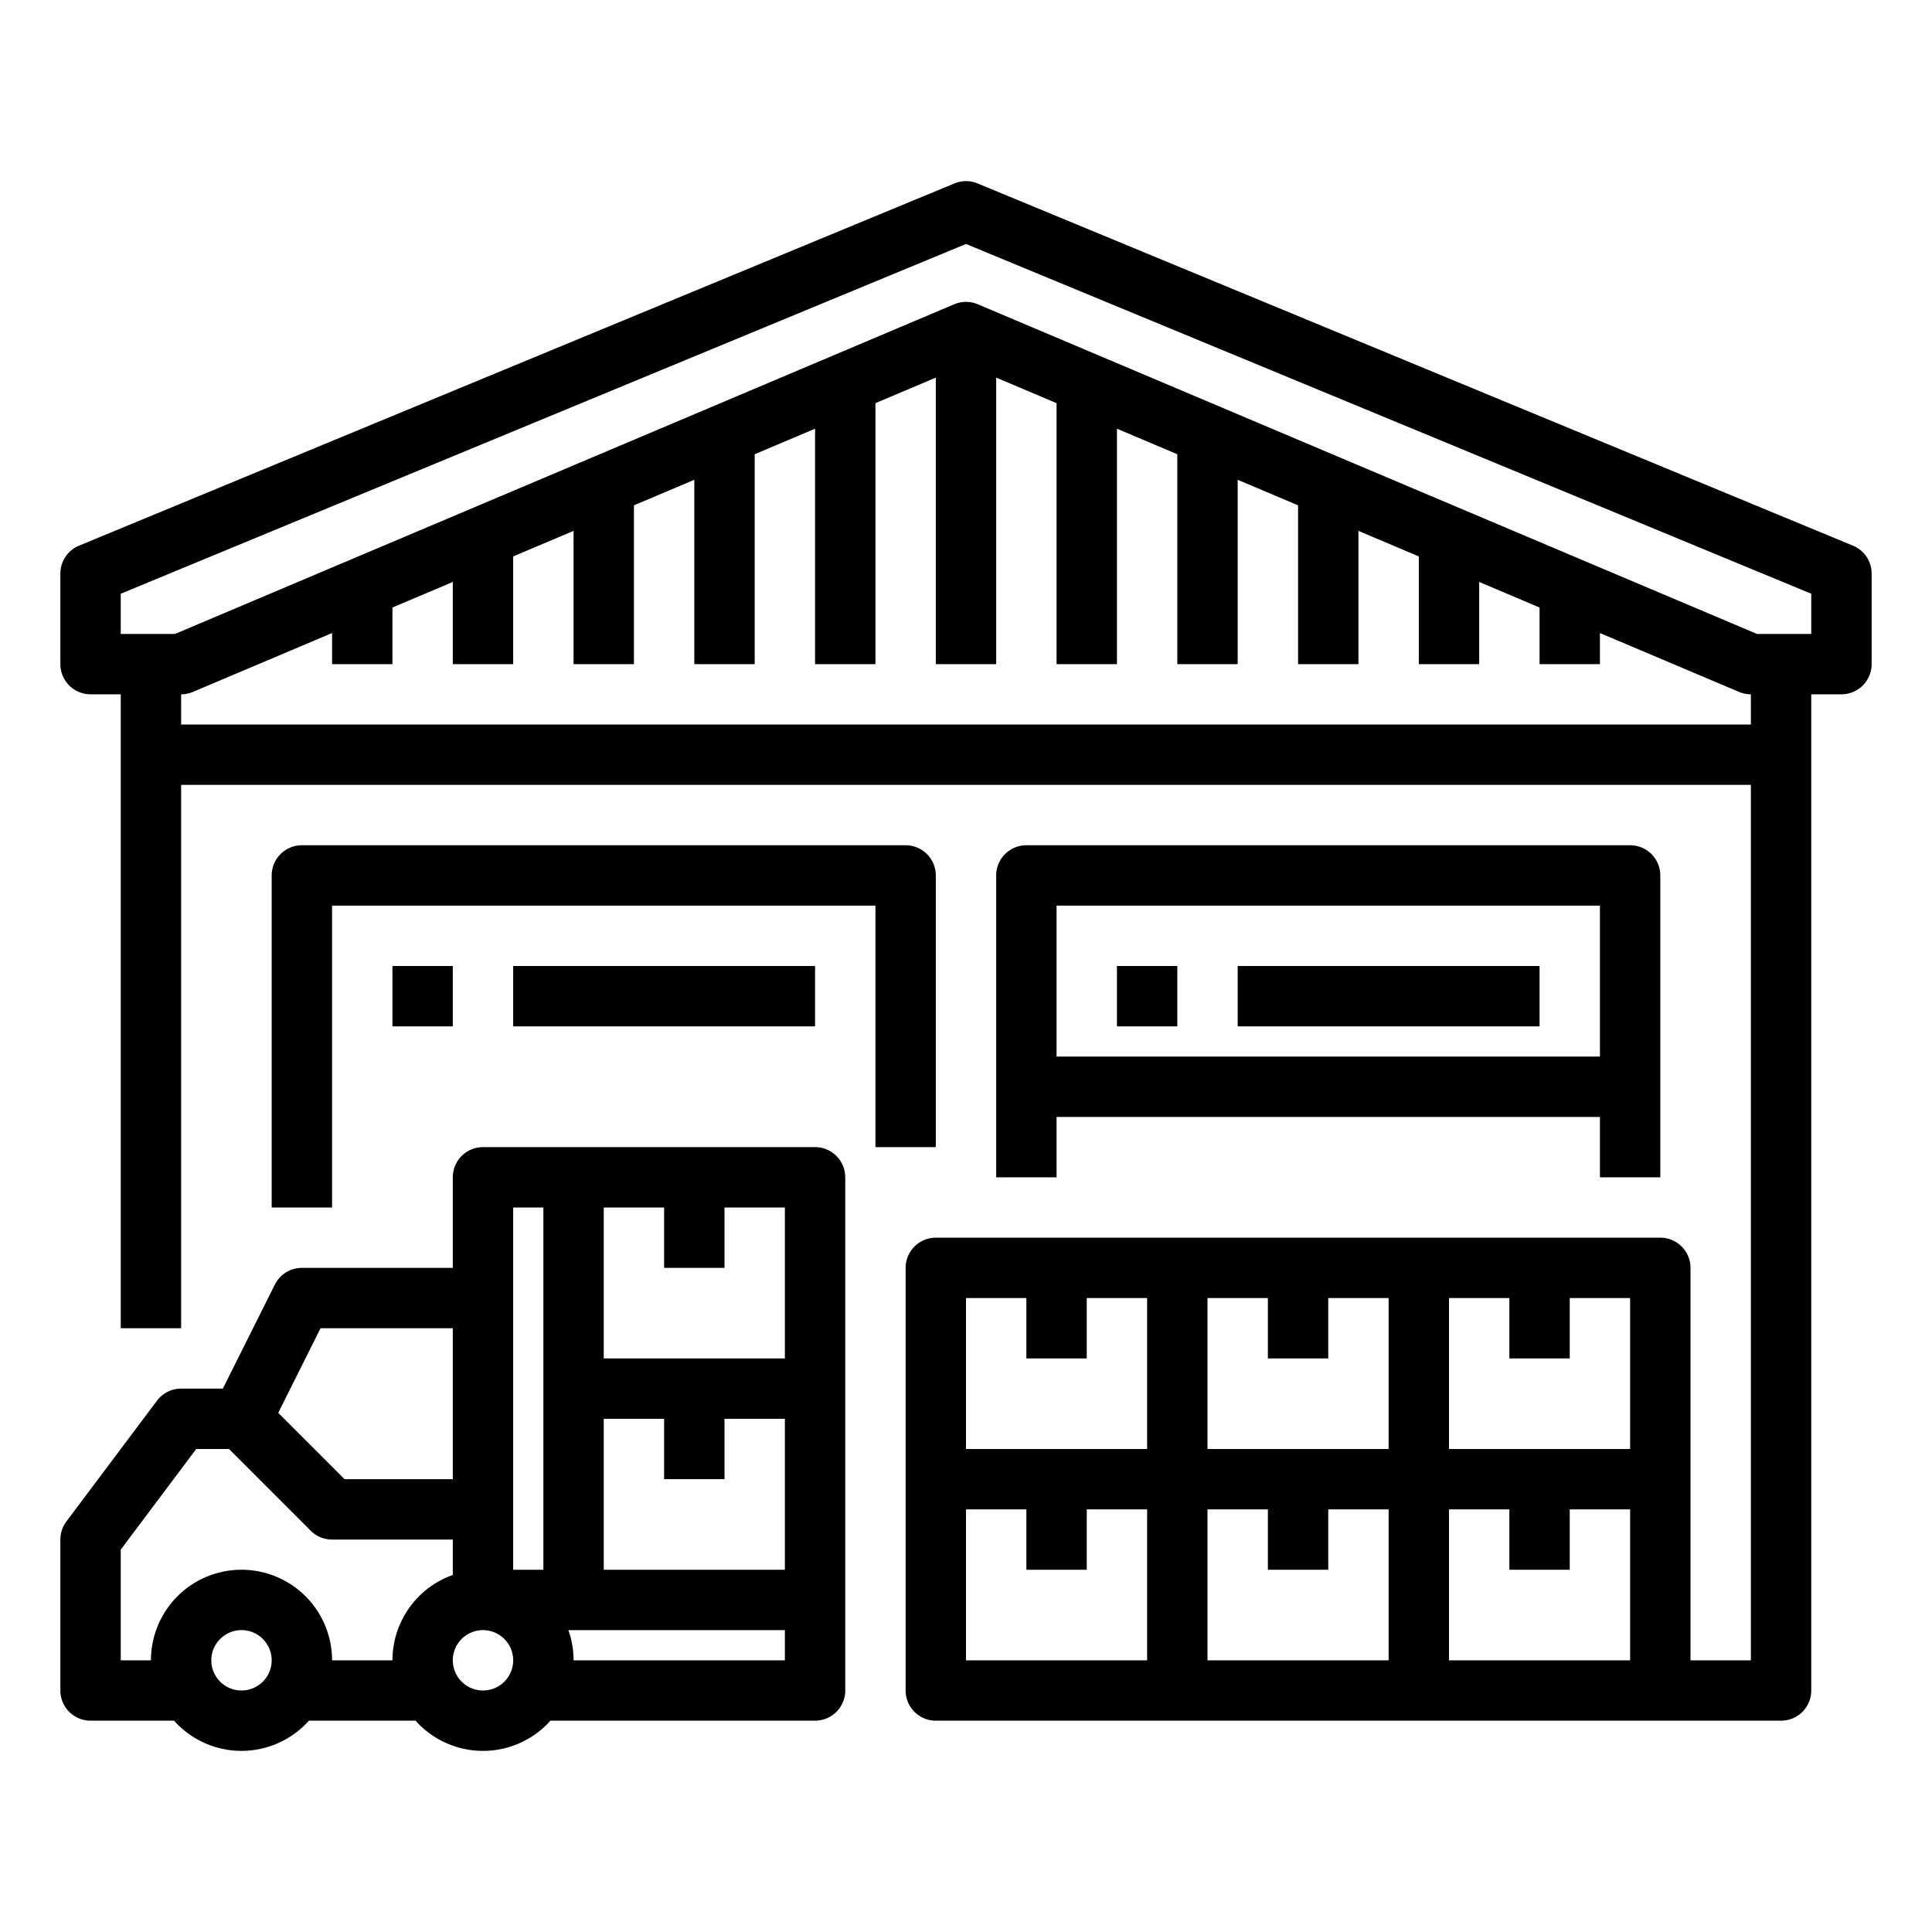 <?xml version="1.0" encoding="UTF-8"?>
<svg xmlns="http://www.w3.org/2000/svg" id="outline" viewBox="0 0 512 512" width="512" height="512"><path d="M24,456H46.131a23.957,23.957,0,0,0,35.738,0h28.262a23.957,23.957,0,0,0,35.738,0H216a8,8,0,0,0,8-8V312a8,8,0,0,0-8-8H128a8,8,0,0,0-8,8v24H80a8,8,0,0,0-7.155,4.422L59.056,368H48a8,8,0,0,0-6.4,3.2l-24,32A8.002,8.002,0,0,0,16,408v40A8,8,0,0,0,24,456Zm40-8a8,8,0,1,1,8-8A8.009,8.009,0,0,1,64,448Zm64,0a8,8,0,1,1,8-8A8.009,8.009,0,0,1,128,448Zm32-72h16v16h16V376h16v40H160Zm48,64H152a23.882,23.882,0,0,0-1.376-8H208Zm0-80H160V320h16v16h16V320h16Zm-72-40h8v96h-8ZM84.944,352H120v40H91.313L73.734,374.42ZM32,410.666,52,384h8.687l21.656,21.657A8.001,8.001,0,0,0,88,408h32v9.376A24.038,24.038,0,0,0,104,440H88a24,24,0,0,0-48,0H32Z"/><path d="M491.059,144.608l-232-96a7.998,7.998,0,0,0-6.117,0l-232,96A8,8,0,0,0,16,152v24a8,8,0,0,0,8,8h8V352H48V208H464V440H448V336a8,8,0,0,0-8-8H248a8,8,0,0,0-8,8V448a8,8,0,0,0,8,8H472a8,8,0,0,0,8-8V184h8a8,8,0,0,0,8-8V152A8,8,0,0,0,491.059,144.608ZM432,384H384V344h16v16h16V344h16Zm-64,0H320V344h16v16h16V344h16ZM256,344h16v16h16V344h16v40H256Zm0,56h16v16h16V400h16v40H256Zm64,0h16v16h16V400h16v40H320Zm112,40H384V400h16v16h16V400h16Zm32-248H48v-8a7.995,7.995,0,0,0,3.117-.632L88,167.763V176h16V160.994l16-6.769V176h16V147.456l16-6.769V176h16V133.917l16-6.769V176h16V120.379l16-6.769V176h16V106.84l16-6.769V176h16V100.071l16,6.769V176h16V113.61l16,6.769V176h16V127.148l16,6.769V176h16V140.687l16,6.769V176h16V154.225l16,6.769V176h16v-8.237l36.883,15.604A7.995,7.995,0,0,0,464,184Zm16-24h-14.377L259.117,80.632a8.002,8.002,0,0,0-6.234,0L46.377,168H32V157.348L256,64.658l224,92.69Z"/><path d="M248,304V232a8,8,0,0,0-8-8H80a8,8,0,0,0-8,8v88H88V240H232v64Z"/><path d="M440,312V232a8,8,0,0,0-8-8H272a8,8,0,0,0-8,8v80h16V296H424v16ZM280,280V240H424v40Z"/><rect x="296" y="256" width="16" height="16"/><rect x="328" y="256" width="80" height="16"/><rect x="104" y="256" width="16" height="16"/><rect x="136" y="256" width="80" height="16"/></svg>
